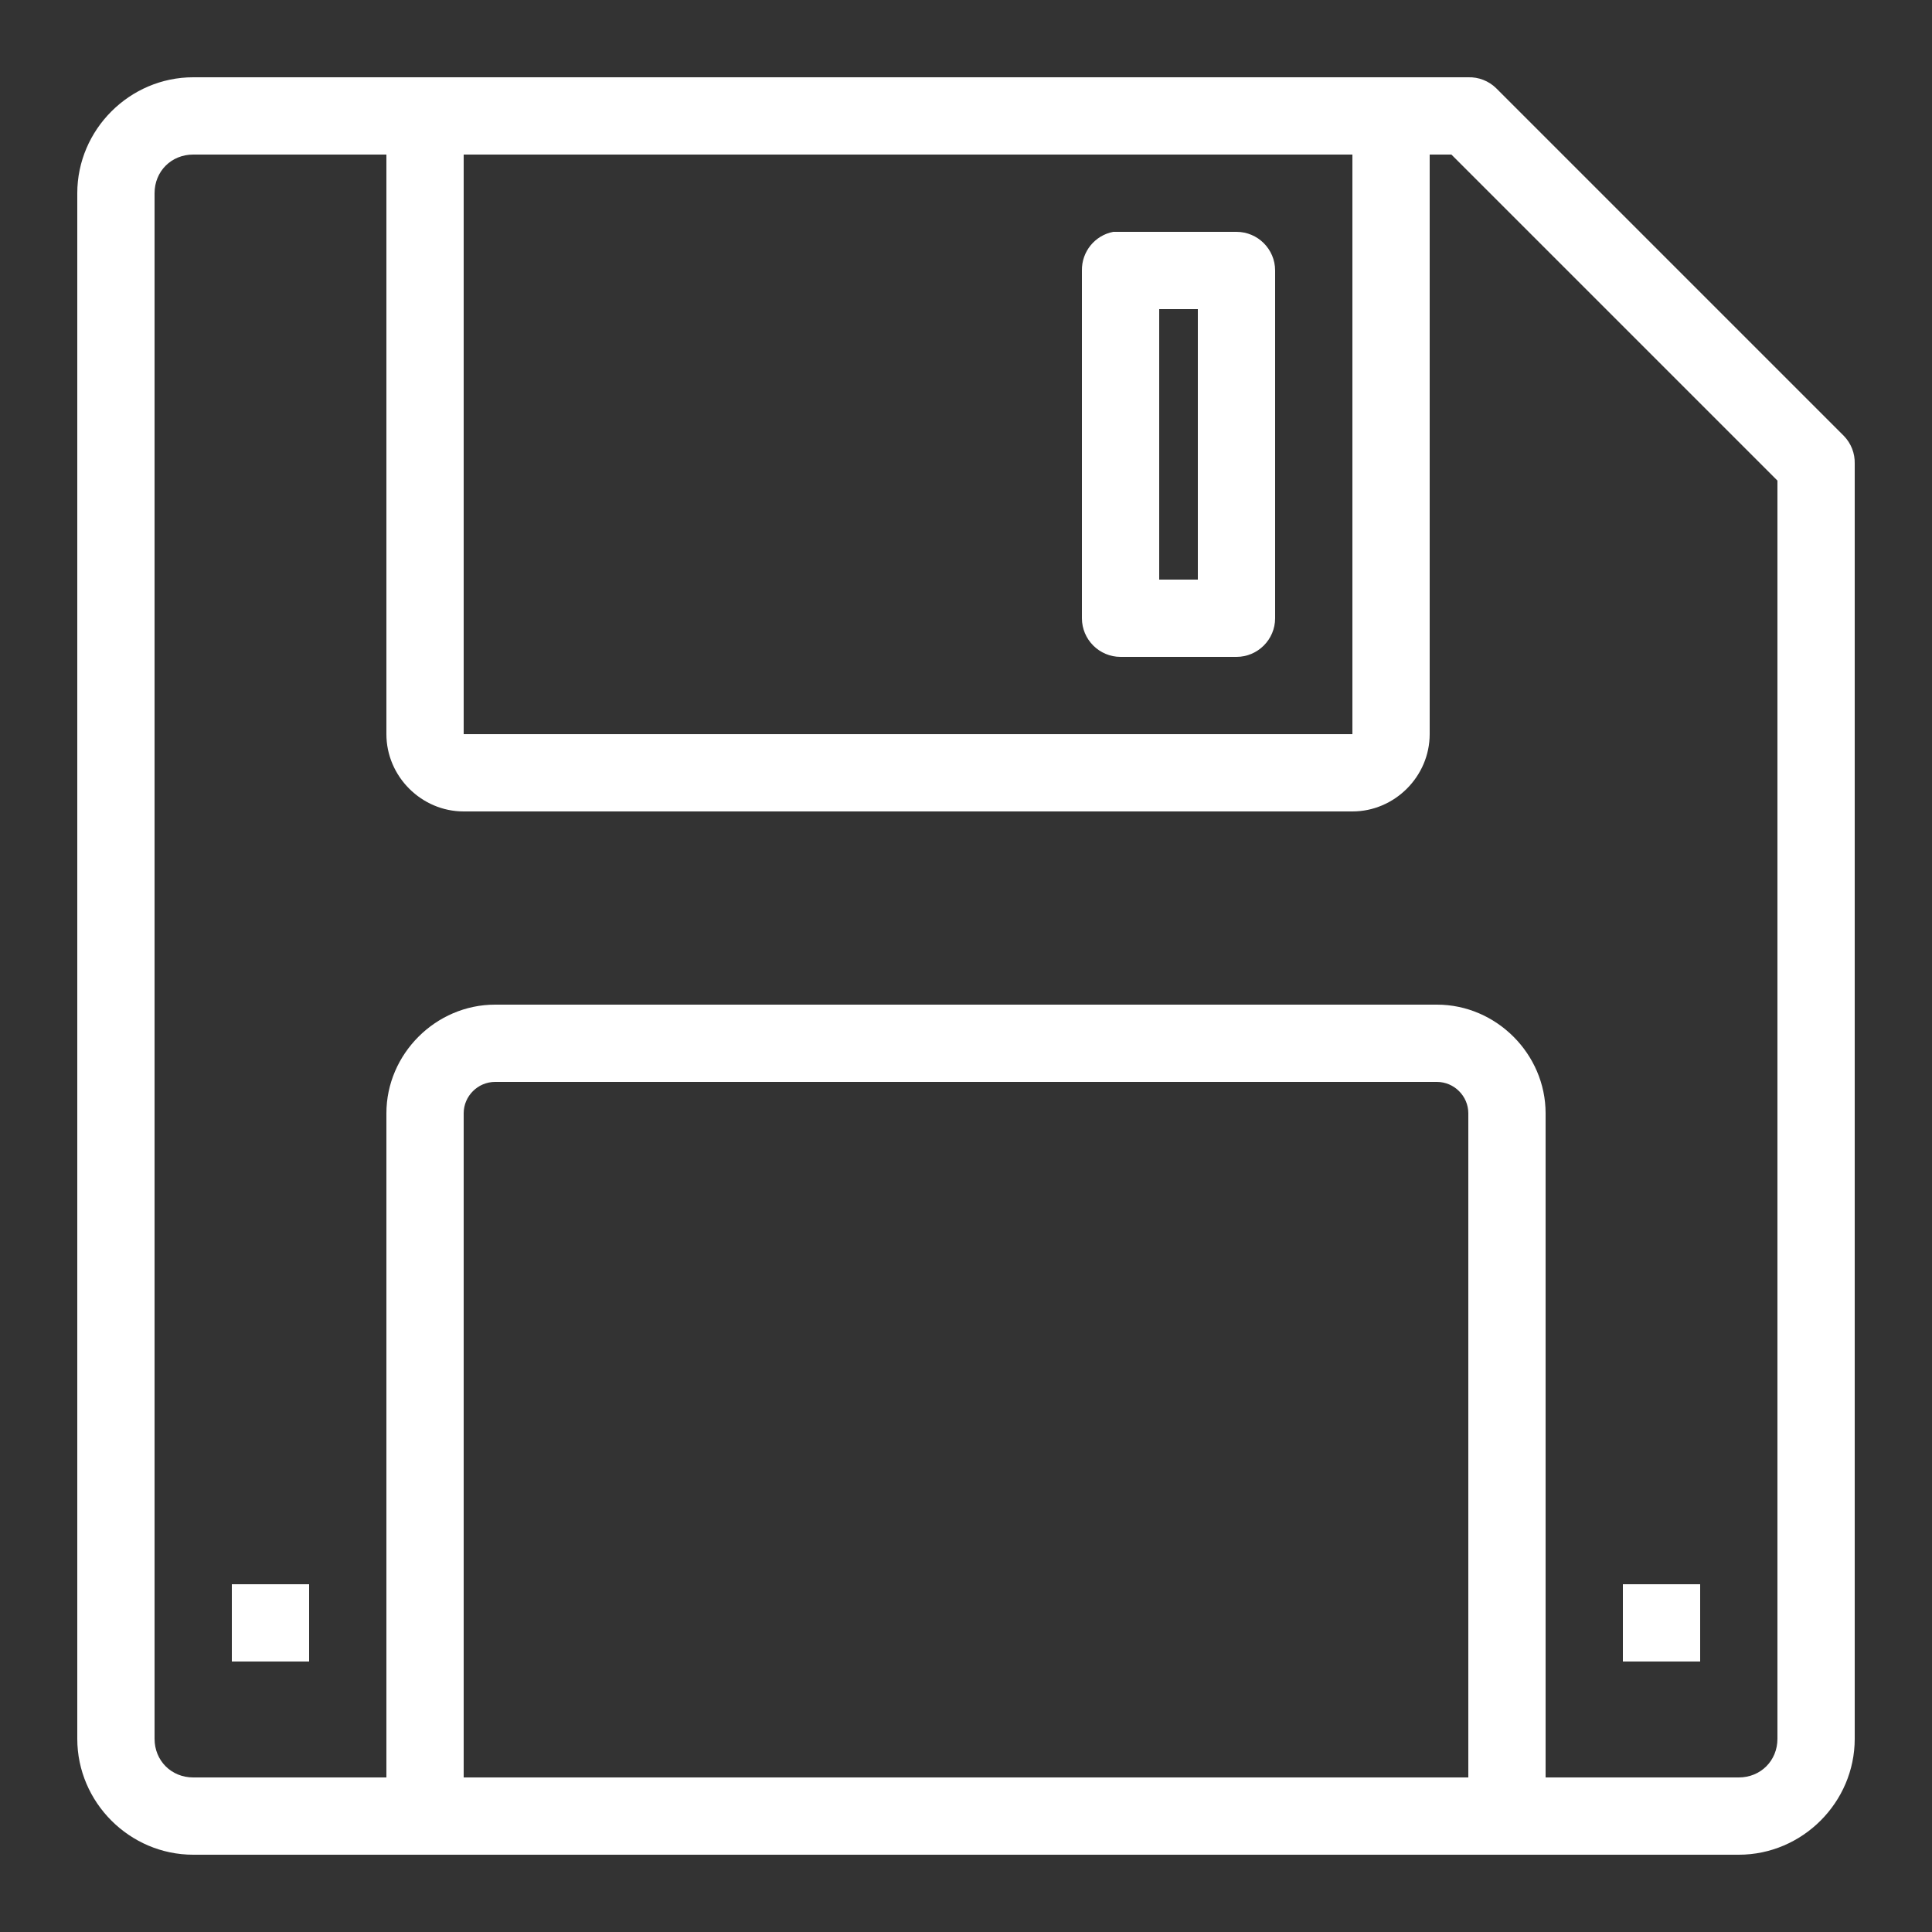 <?xml version="1.0" encoding="UTF-8"?>
<svg xmlns="http://www.w3.org/2000/svg" xmlns:xlink="http://www.w3.org/1999/xlink" viewBox="0 0 50 50" version="1.1" fill="#ffffff" width="50px" height="50px">
<rect x="0" y="0" width="50" height="50" fill="#333333" stroke="none"/>
<g id="surface1" fill="#ffffff">
<path style=" " d="M 5 2 C 3.355 2 2 3.355 2 5 L 2 45 C 2 46.645 3.355 48 5 48 L 45 48 C 46.645 48 48 46.645 48 45 L 48 12 C 48.008 11.734 47.906 11.473 47.719 11.281 L 38.719 2.281 C 38.527 2.094 38.266 1.992 38 2 Z M 5 4 L 10 4 L 10 19 C 10 20.094 10.906 21 12 21 L 35 21 C 36.094 21 37 20.094 37 19 L 37 4 L 37.562 4 L 46 12.438 L 46 45 C 46 45.566 45.566 46 45 46 L 40 46 L 40 28.812 C 40 27.277 38.723 26 37.188 26 L 12.812 26 C 11.277 26 10 27.277 10 28.812 L 10 46 L 5 46 C 4.434 46 4 45.566 4 45 L 4 5 C 4 4.434 4.434 4 5 4 Z M 12 4 L 35 4 L 35 19 L 12 19 Z M 28.812 6 C 28.336 6.09 27.992 6.512 28 7 L 28 16 C 28 16.551 28.449 17 29 17 L 32 17 C 32.551 17 33 16.551 33 16 L 33 7 C 33 6.449 32.551 6 32 6 L 29 6 C 28.969 6 28.938 6 28.906 6 C 28.875 6 28.844 6 28.812 6 Z M 30 8 L 31 8 L 31 15 L 30 15 Z M 12.812 28 L 37.188 28 C 37.633 28 38 28.367 38 28.812 L 38 46 L 12 46 L 12 28.812 C 12 28.367 12.367 28 12.812 28 Z M 6 41 L 6 43 L 8 43 L 8 41 Z M 42 41 L 42 43 L 44 43 L 44 41 Z " fill="#ffffff"/>
</g>
</svg>
